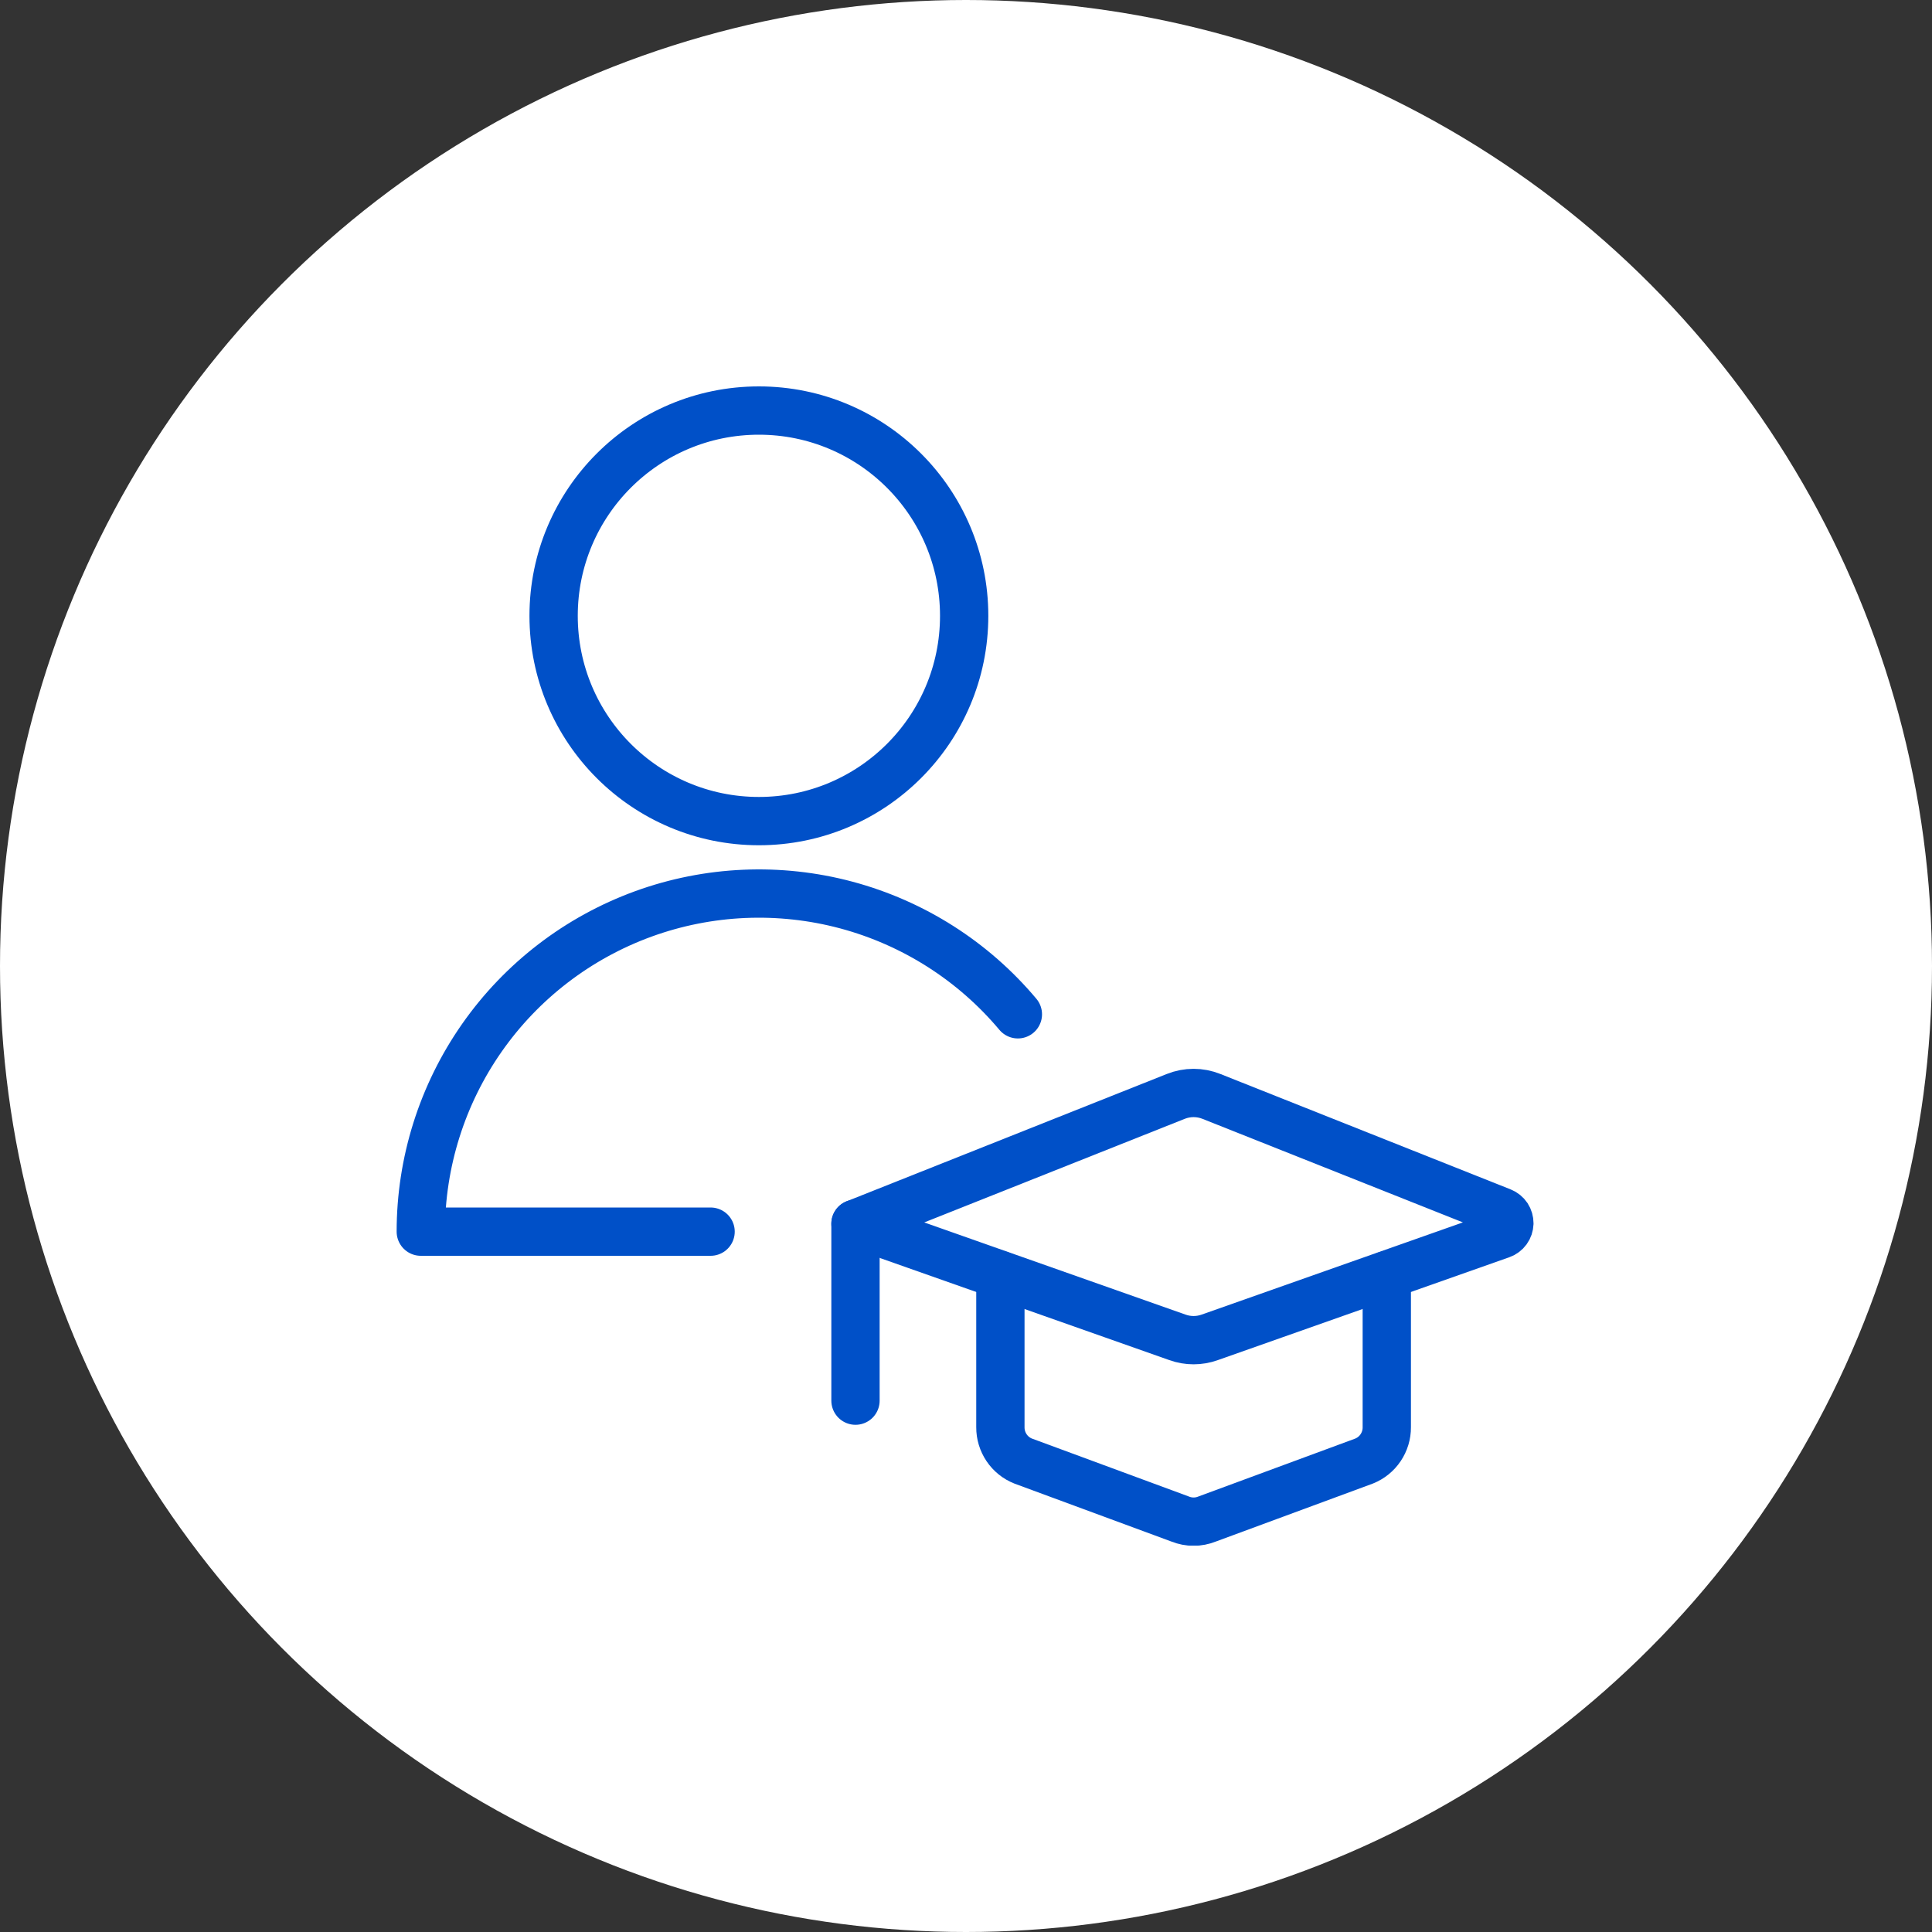 <svg width="40" height="40" viewBox="0 0 40 40" fill="none" xmlns="http://www.w3.org/2000/svg">
<rect x="0" y="0" width="40" height="40" fill="#333333" stroke="none"/>
<circle cx="20" cy="20" r="20" fill="white"/>
<g clip-path="url(#clip0)">
<path d="M24.343 22.7L17.712 25.337L24.379 27.689C24.594 27.766 24.829 27.766 25.045 27.689L31.083 25.558C31.131 25.541 31.172 25.51 31.202 25.469C31.232 25.428 31.248 25.378 31.25 25.328C31.25 25.277 31.236 25.227 31.208 25.184C31.18 25.142 31.139 25.109 31.092 25.09L25.081 22.7C24.844 22.605 24.58 22.605 24.343 22.7Z" stroke="#0050C8" stroke-linecap="round" stroke-linejoin="round"/>
<path d="M17.712 25.336V28.999" stroke="#0050C8" stroke-linecap="round" stroke-linejoin="round"/>
<path d="M20.712 26.4V29.55C20.711 29.701 20.756 29.848 20.84 29.973C20.924 30.098 21.044 30.195 21.184 30.25L24.434 31.45C24.613 31.522 24.812 31.522 24.991 31.45L28.241 30.25C28.381 30.194 28.5 30.098 28.584 29.973C28.668 29.848 28.713 29.701 28.712 29.55V26.4" stroke="#0050C8" stroke-linecap="round" stroke-linejoin="round"/>
<path d="M15.712 17C18.059 17 19.962 15.097 19.962 12.75C19.962 10.403 18.059 8.5 15.712 8.5C13.365 8.5 11.462 10.403 11.462 12.75C11.462 15.097 13.365 17 15.712 17Z" stroke="#0050C8" stroke-linecap="round" stroke-linejoin="round"/>
<path d="M14.712 25.5H8.712C8.712 24.064 9.154 22.662 9.978 21.485C10.802 20.308 11.968 19.414 13.318 18.922C14.667 18.431 16.136 18.367 17.523 18.738C18.911 19.11 20.151 19.9 21.074 21" stroke="#0050C8" stroke-linecap="round" stroke-linejoin="round"/>
</g>
<defs>
<clipPath id="clip0">
<rect width="24" height="24" fill="white" transform="translate(8 8)"/>
</clipPath>
</defs>
</svg>
